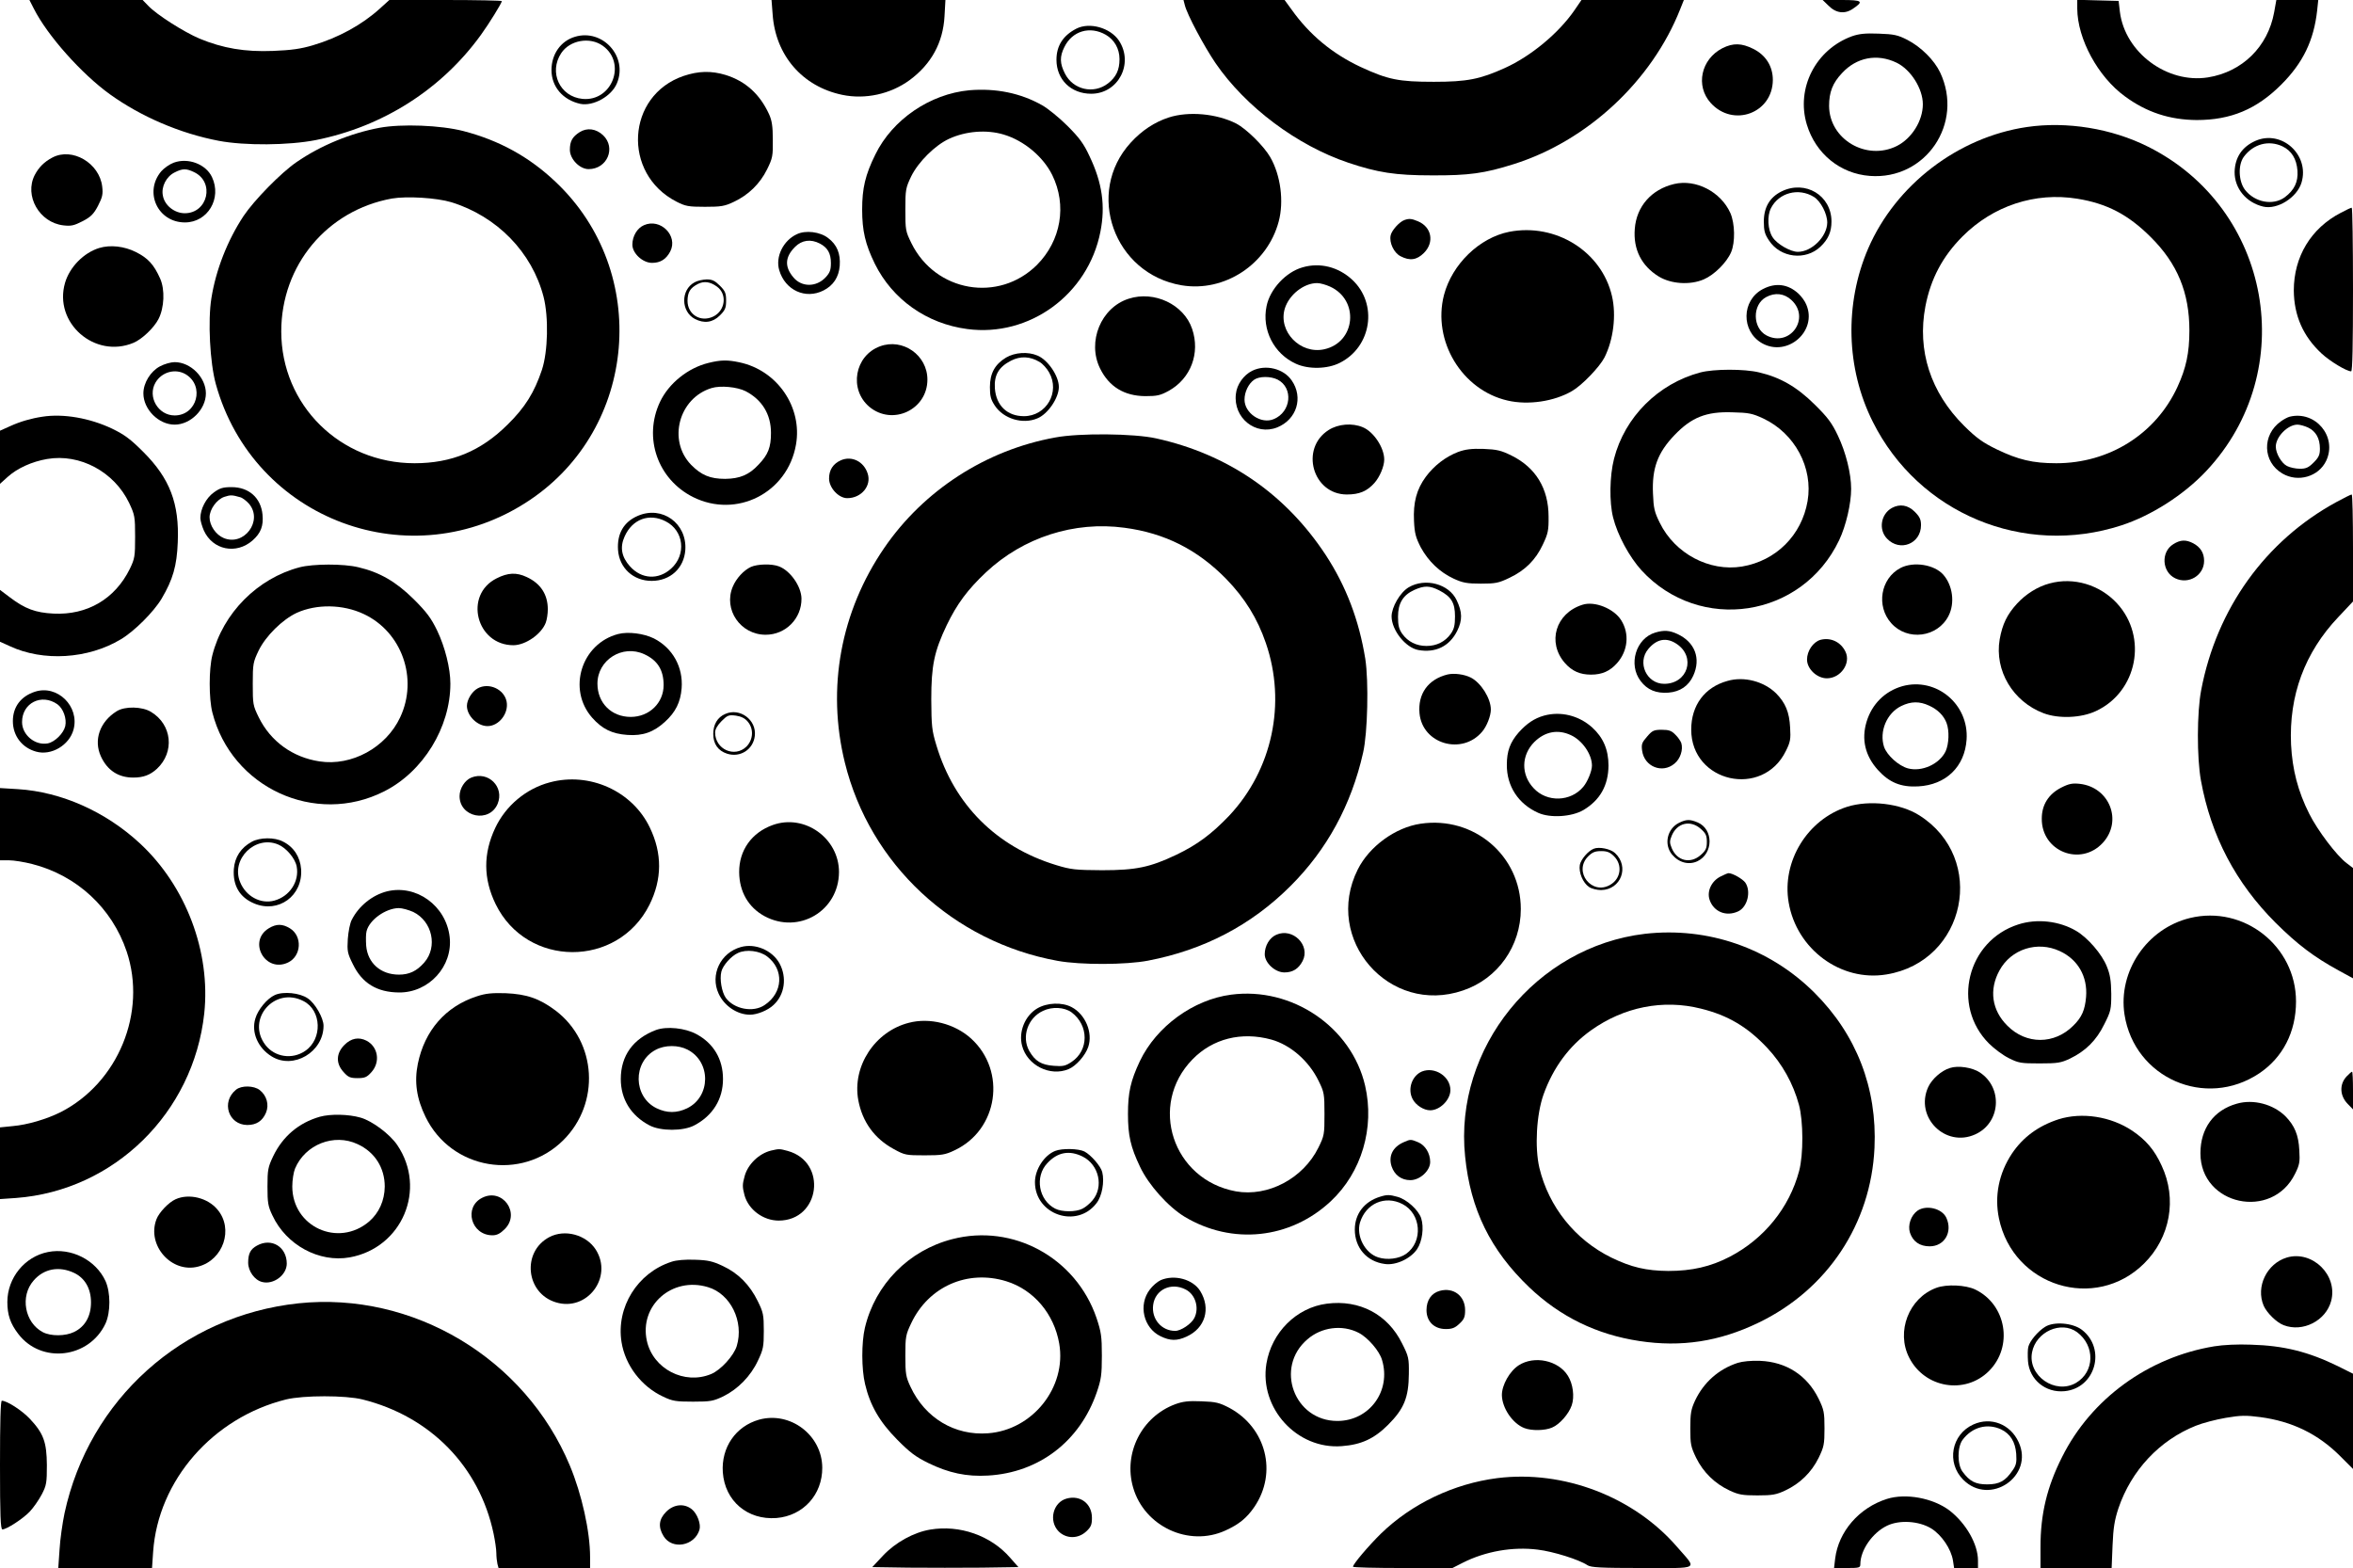 <?xml version="1.0" standalone="no"?>
<!DOCTYPE svg PUBLIC "-//W3C//DTD SVG 20010904//EN"
 "http://www.w3.org/TR/2001/REC-SVG-20010904/DTD/svg10.dtd">
<svg version="1.0" xmlns="http://www.w3.org/2000/svg"
 width="1280pt" height="853pt" viewBox="0 0 1280 853"
 preserveAspectRatio="xMidYMid meet" fill="currentColor">
<g transform="translate(0,853) scale(0.1,-0.1)"
fill="currentColor" stroke="none">
<path d="M184 8483 c74 -147 261 -356 414 -466 170 -122 382 -213 592 -253
142 -27 380 -25 528 4 365 73 684 276 898 572 43 59 114 174 114 184 0 3 -138
6 -306 6 l-306 0 -52 -47 c-97 -88 -225 -158 -363 -199 -67 -20 -118 -27 -218
-31 -153 -6 -271 14 -400 67 -86 37 -233 130 -279 179 l-30 31 -308 0 -308 0
24 -47z"/>
<path d="M4203 8453 c15 -224 162 -394 379 -439 125 -26 262 4 366 80 118 87
182 204 190 347 l5 89 -473 0 -473 0 6 -77z"/>
<path d="M6445 8503 c12 -51 104 -223 167 -316 163 -238 443 -448 722 -542
161 -54 256 -69 456 -69 200 -1 286 11 444 61 401 126 752 453 906 843 l20 50
-278 0 -279 0 -39 -57 c-85 -123 -236 -249 -378 -313 -135 -61 -205 -75 -386
-75 -192 0 -250 12 -399 81 -153 72 -277 174 -375 312 l-38 52 -275 0 -275 0
7 -27z"/>
<path d="M9946 8500 c41 -42 89 -48 133 -18 61 41 53 48 -60 48 l-104 0 31
-30z"/>
<path d="M11300 8483 c1 -164 112 -370 259 -477 118 -87 244 -128 391 -129
186 0 326 59 460 193 118 118 177 240 195 403 l6 57 -114 0 -114 0 -12 -67
c-34 -187 -173 -324 -360 -354 -222 -35 -451 135 -479 356 l-7 60 -113 3 -112
3 0 -48z"/>
<path d="M5855 8374 c-72 -37 -108 -93 -108 -169 0 -108 79 -185 189 -185 147
0 233 164 151 289 -47 70 -160 102 -232 65z m160 -33 c47 -27 75 -76 75 -133
0 -59 -19 -98 -63 -132 -78 -60 -190 -34 -234 54 -28 55 -29 92 -3 144 43 88
139 116 225 67z"/>
<path d="M10075 8333 c-198 -72 -306 -283 -246 -481 48 -158 181 -267 343
-279 303 -23 513 286 382 563 -32 67 -103 138 -178 177 -53 27 -73 31 -156 34
-73 3 -107 -1 -145 -14z m242 -144 c77 -37 143 -141 143 -226 0 -90 -60 -186
-141 -227 -166 -83 -368 36 -369 218 0 74 19 124 70 178 79 86 191 108 297 57z"/>
<path d="M3128 8330 c-78 -23 -128 -95 -128 -181 0 -91 62 -163 157 -184 70
-14 170 41 199 112 61 145 -78 298 -228 253z m151 -49 c131 -94 51 -304 -110
-289 -124 12 -185 145 -116 249 47 71 156 90 226 40z"/>
<path d="M9370 8268 c-117 -60 -148 -205 -64 -298 122 -135 337 -56 338 125 0
74 -38 135 -106 169 -64 32 -110 33 -168 4z"/>
<path d="M3719 8117 c-312 -106 -336 -532 -39 -684 49 -25 65 -28 155 -28 87
0 107 3 157 27 79 37 142 98 181 177 30 61 32 73 31 161 0 74 -5 105 -21 140
-50 108 -127 178 -235 212 -79 24 -148 22 -229 -5z"/>
<path d="M5273 8039 c-214 -20 -418 -159 -511 -349 -55 -111 -72 -184 -72
-300 0 -115 17 -189 69 -295 96 -194 282 -326 503 -355 338 -45 657 188 724
529 28 141 10 267 -59 411 -32 69 -55 100 -121 166 -44 44 -106 94 -136 111
-118 67 -253 94 -397 82z m187 -241 c111 -33 215 -121 264 -220 81 -165 48
-357 -83 -489 -208 -207 -552 -148 -683 118 -32 65 -33 72 -33 183 0 109 2
118 32 181 39 79 130 169 206 204 91 42 204 51 297 23z"/>
<path d="M6358 7891 c-77 -25 -147 -71 -207 -137 -249 -272 -92 -714 277 -776
233 -39 466 114 528 347 29 109 11 251 -46 350 -35 61 -130 154 -185 183 -107
54 -258 68 -367 33z"/>
<path d="M2065 7835 c-159 -30 -320 -96 -452 -187 -85 -58 -232 -209 -288
-293 -88 -133 -151 -295 -175 -447 -20 -123 -8 -351 24 -467 205 -741 1064
-1060 1704 -634 590 392 662 1243 146 1732 -144 137 -307 227 -503 278 -124
32 -336 40 -456 18z m390 -405 c249 -77 439 -272 502 -515 28 -110 24 -297 -9
-397 -41 -122 -91 -204 -187 -298 -145 -144 -304 -210 -506 -210 -405 0 -725
317 -725 717 0 360 249 659 602 723 82 14 243 4 323 -20z"/>
<path d="M11026 7839 c-374 -55 -713 -314 -863 -660 -130 -301 -121 -654 25
-944 249 -498 820 -736 1352 -563 163 53 340 166 462 296 512 545 354 1429
-317 1764 -197 99 -442 139 -659 107z m274 -390 c161 -26 277 -86 400 -209
145 -144 210 -302 210 -508 0 -122 -18 -205 -65 -307 -118 -256 -371 -415
-659 -415 -128 0 -207 19 -325 76 -76 37 -109 61 -176 127 -183 182 -257 410
-211 651 29 150 94 272 202 380 167 167 395 242 624 205z"/>
<path d="M3153 7811 c-39 -25 -53 -49 -53 -96 0 -50 53 -105 102 -105 101 0
150 116 79 184 -38 36 -87 43 -128 17z"/>
<path d="M12270 7764 c-73 -32 -112 -90 -114 -169 -1 -90 63 -167 156 -189 77
-18 184 50 208 131 45 150 -108 289 -250 227z m146 -30 c50 -24 77 -68 82
-133 4 -61 -17 -105 -69 -144 -64 -47 -164 -28 -217 41 -35 47 -38 135 -6 179
52 70 135 92 210 57z"/>
<path d="M285 7673 c-44 -23 -74 -53 -96 -95 -58 -113 25 -259 156 -274 42 -5
58 -1 105 23 44 23 60 39 83 83 24 47 28 63 23 105 -15 128 -163 215 -271 158z"/>
<path d="M945 7645 c-22 -8 -52 -29 -68 -47 -95 -113 -19 -278 129 -278 124 0
202 131 147 247 -33 70 -130 107 -208 78z m110 -51 c115 -54 76 -224 -50 -224
-56 0 -110 43 -119 96 -10 48 19 104 64 126 43 22 63 22 105 2z"/>
<path d="M9107 7529 c-123 -29 -205 -122 -214 -244 -9 -111 36 -201 130 -259
67 -41 170 -48 245 -16 58 25 125 92 149 148 23 54 21 156 -4 213 -52 116
-188 186 -306 158z"/>
<path d="M9692 7489 c-65 -32 -97 -87 -97 -164 0 -50 5 -69 28 -103 62 -95
199 -111 280 -34 42 40 60 80 60 137 0 142 -142 227 -271 164z m175 -30 c37
-23 73 -91 73 -140 -1 -76 -84 -159 -160 -159 -40 0 -113 42 -137 79 -27 40
-31 117 -9 159 43 84 150 112 233 61z"/>
<path d="M12733 7372 c-162 -84 -255 -239 -255 -422 1 -136 50 -249 151 -343
45 -42 136 -97 161 -97 7 0 10 145 10 445 0 245 -3 445 -7 445 -5 0 -32 -13
-60 -28z"/>
<path d="M7640 7333 c-28 -10 -69 -56 -75 -83 -9 -40 18 -96 54 -114 50 -26
88 -21 127 18 58 58 42 141 -32 172 -35 15 -49 16 -74 7z"/>
<path d="M3503 7305 c-37 -16 -63 -60 -63 -106 0 -47 56 -99 107 -99 46 0 77
20 99 62 44 85 -53 183 -143 143z"/>
<path d="M8210 7269 c-162 -32 -311 -176 -355 -344 -64 -249 97 -517 346 -574
112 -26 254 -5 351 52 54 31 149 130 176 182 49 97 65 230 41 334 -56 243
-306 399 -559 350z"/>
<path d="M4335 7256 c-74 -34 -118 -123 -96 -196 32 -109 143 -160 241 -110
53 27 83 72 88 134 5 66 -15 115 -63 151 -43 34 -122 44 -170 21z m125 -51
c42 -22 60 -53 60 -106 0 -38 -6 -53 -28 -77 -51 -55 -131 -55 -176 -1 -49 58
-46 111 9 166 37 37 85 44 135 18z"/>
<path d="M540 7181 c-85 -26 -161 -104 -186 -189 -64 -218 161 -415 372 -327
46 19 112 82 136 129 32 62 36 161 9 221 -34 76 -66 111 -132 144 -64 32 -139
40 -199 22z"/>
<path d="M7087 7076 c-91 -25 -178 -118 -197 -211 -27 -129 40 -260 160 -314
68 -31 171 -29 238 5 174 87 209 322 67 453 -75 69 -174 94 -268 67z m148
-105 c161 -73 140 -303 -31 -341 -130 -29 -252 96 -215 221 23 75 103 139 176
139 17 0 48 -9 70 -19z"/>
<path d="M3778 6994 c-76 -41 -74 -159 2 -199 50 -26 97 -20 136 19 29 29 34
41 34 81 0 40 -5 52 -34 81 -27 27 -42 34 -72 34 -22 -1 -51 -7 -66 -16z m122
-23 c57 -41 46 -131 -20 -163 -69 -33 -140 11 -140 86 1 47 14 69 56 91 33 17
67 13 104 -14z"/>
<path d="M9589 6957 c-116 -61 -118 -229 -4 -294 138 -78 303 66 241 210 -7
18 -26 44 -42 59 -57 53 -125 62 -195 25z m156 -59 c106 -98 -7 -259 -135
-193 -77 40 -79 168 -2 209 48 26 98 20 137 -16z"/>
<path d="M6140 6905 c-151 -48 -227 -234 -156 -379 49 -100 132 -150 246 -151
65 0 82 4 128 29 120 67 172 205 127 337 -45 133 -206 209 -345 164z"/>
<path d="M4787 6646 c-138 -51 -170 -234 -58 -329 126 -105 316 -16 316 148 0
133 -134 227 -258 181z"/>
<path d="M5473 6585 c-61 -37 -88 -86 -88 -161 0 -49 5 -68 27 -101 47 -71
151 -103 231 -69 57 23 117 111 117 171 0 60 -60 148 -117 171 -52 22 -122 17
-170 -11z m182 -24 c16 -9 40 -35 52 -57 61 -107 -15 -238 -137 -238 -91 0
-151 58 -158 151 -5 72 21 117 88 151 51 26 103 24 155 -7z"/>
<path d="M3855 6556 c-112 -27 -217 -111 -265 -213 -91 -194 -13 -420 180
-517 237 -118 514 22 560 285 36 204 -102 405 -308 448 -65 14 -102 13 -167
-3z m201 -154 c90 -47 138 -126 138 -227 0 -78 -15 -118 -68 -173 -51 -55
-101 -76 -181 -77 -82 0 -130 20 -186 77 -128 133 -66 363 112 417 49 15 139
6 185 -17z"/>
<path d="M870 6537 c-51 -27 -90 -90 -90 -147 0 -87 83 -170 170 -170 87 0
170 83 170 170 0 87 -83 170 -170 170 -20 0 -56 -10 -80 -23z m140 -43 c105
-63 62 -224 -60 -224 -90 0 -149 102 -104 179 34 58 108 78 164 45z"/>
<path d="M6812 6513 c-47 -23 -84 -75 -89 -127 -15 -129 107 -228 225 -181
106 43 143 162 79 255 -44 65 -142 89 -215 53z m138 -48 c87 -45 74 -176 -21
-215 -68 -29 -159 32 -159 106 0 42 22 87 52 108 28 20 90 20 128 1z"/>
<path d="M9250 6504 c-230 -61 -412 -243 -470 -470 -24 -94 -26 -235 -5 -319
24 -96 88 -214 154 -287 317 -345 875 -260 1076 164 37 78 65 198 65 279 0 83
-29 199 -72 289 -33 70 -56 100 -127 170 -96 95 -186 147 -301 174 -82 20
-247 19 -320 0z m343 -251 c171 -81 271 -268 240 -449 -32 -186 -172 -325
-357 -356 -177 -29 -365 70 -447 238 -29 58 -34 80 -37 159 -6 137 25 222 117
318 93 97 173 129 316 124 88 -2 108 -6 168 -34z"/>
<path d="M230 6263 c-60 -9 -119 -26 -172 -50 l-58 -26 0 -145 0 -144 41 37
c53 48 133 84 215 98 179 31 366 -70 447 -240 30 -64 32 -74 32 -183 0 -107
-2 -119 -29 -175 -81 -164 -232 -252 -415 -243 -98 5 -155 26 -238 89 l-53 40
0 -141 0 -141 53 -24 c182 -85 426 -70 604 37 73 43 179 149 222 221 62 105
83 179 88 307 9 211 -43 347 -187 491 -70 70 -102 94 -170 127 -122 58 -266
83 -380 65z"/>
<path d="M12455 6263 c-11 -3 -32 -14 -47 -25 -104 -73 -100 -221 8 -284 85
-50 197 -17 238 69 62 131 -58 275 -199 240z m101 -59 c42 -20 64 -59 64 -115
0 -33 -6 -47 -34 -75 -28 -28 -42 -34 -75 -34 -23 0 -55 7 -70 15 -30 15 -61
69 -61 105 0 54 65 120 118 120 13 0 39 -7 58 -16z"/>
<path d="M7228 6191 c-158 -100 -88 -351 99 -351 68 0 110 18 150 63 29 33 53
90 53 127 0 65 -58 152 -117 176 -57 24 -133 18 -185 -15z"/>
<path d="M5740 6150 c-376 -68 -715 -287 -930 -601 -237 -346 -314 -763 -214
-1168 136 -553 590 -975 1157 -1078 126 -23 372 -22 492 1 303 58 562 193 775
406 198 197 331 441 395 725 25 108 31 388 12 511 -34 210 -104 395 -216 566
-218 331 -532 547 -921 633 -120 27 -418 30 -550 5z m377 -491 c220 -29 397
-119 553 -278 102 -105 170 -215 216 -349 113 -328 35 -690 -200 -940 -95 -99
-172 -157 -287 -212 -143 -68 -219 -84 -404 -84 -145 1 -168 3 -250 28 -324
99 -554 328 -651 651 -25 82 -27 105 -28 250 0 185 16 261 84 404 56 116 114
194 214 288 203 190 480 279 753 242z"/>
<path d="M7931 6071 c-67 -26 -129 -73 -175 -135 -50 -68 -69 -140 -64 -240 3
-68 10 -91 37 -144 41 -75 103 -135 179 -170 48 -22 71 -27 147 -27 80 0 97 3
157 32 84 40 142 97 181 181 28 59 32 77 31 152 0 152 -70 267 -202 332 -57
28 -79 33 -152 36 -65 2 -98 -2 -139 -17z"/>
<path d="M4574 6026 c-42 -19 -64 -52 -64 -99 0 -51 52 -107 99 -107 77 0 133
68 111 134 -21 66 -87 98 -146 72z"/>
<path d="M1163 5851 c-42 -30 -73 -90 -73 -139 0 -15 9 -45 19 -68 48 -106
176 -132 265 -54 45 40 60 79 54 141 -9 91 -74 149 -168 149 -47 0 -64 -5 -97
-29z m144 -26 c12 -3 34 -20 48 -36 77 -92 -27 -232 -138 -186 -43 18 -77 68
-77 113 0 43 39 97 80 111 34 11 42 11 87 -2z"/>
<path d="M12710 5799 c-386 -210 -652 -580 -736 -1024 -23 -120 -24 -366 -1
-492 55 -301 189 -556 406 -773 119 -118 207 -185 344 -260 l77 -42 0 300 0
300 -34 26 c-55 41 -159 179 -204 269 -62 123 -92 241 -99 377 -12 266 74 500
257 693 l80 85 0 291 c0 160 -3 291 -7 291 -5 0 -42 -19 -83 -41z"/>
<path d="M10292 5767 c-61 -34 -74 -118 -27 -167 70 -74 185 -28 185 73 0 31
-7 46 -34 73 -37 37 -81 44 -124 21z"/>
<path d="M3470 5724 c-77 -33 -114 -97 -108 -186 7 -98 83 -168 183 -168 101
0 176 69 183 168 10 145 -126 243 -258 186z m151 -30 c99 -50 114 -181 30
-257 -69 -63 -161 -58 -224 12 -46 51 -56 104 -29 163 42 94 134 128 223 82z"/>
<path d="M11823 5570 c-69 -42 -63 -151 10 -186 73 -35 157 16 157 95 0 43
-20 75 -60 96 -39 20 -69 19 -107 -5z"/>
<path d="M1630 5444 c-229 -60 -417 -249 -475 -479 -19 -76 -19 -234 0 -310
104 -410 560 -620 935 -430 212 107 360 348 360 586 0 83 -29 199 -72 289 -33
68 -57 100 -127 170 -96 95 -185 147 -301 174 -81 20 -247 19 -320 0z m348
-254 c208 -97 298 -351 199 -562 -77 -165 -264 -267 -439 -240 -146 22 -266
109 -330 239 -32 65 -33 72 -33 183 0 109 2 118 32 181 39 80 130 169 207 205
108 49 251 47 364 -6z"/>
<path d="M4085 5446 c-39 -18 -80 -62 -99 -108 -52 -124 42 -261 179 -261 109
0 196 88 195 197 -1 66 -61 152 -123 175 -39 15 -116 13 -152 -3z"/>
<path d="M10338 5440 c-108 -57 -133 -207 -50 -300 88 -99 252 -78 312 40 35
69 23 165 -29 224 -49 55 -162 73 -233 36z"/>
<path d="M2702 5384 c-181 -90 -111 -365 92 -364 66 1 152 61 175 123 6 16 11
48 11 72 0 81 -39 141 -115 176 -55 26 -102 24 -163 -7z"/>
<path d="M11149 5356 c-64 -17 -128 -57 -176 -109 -55 -60 -80 -112 -95 -195
-29 -170 72 -339 239 -402 82 -31 205 -26 285 12 225 105 283 403 114 586 -93
101 -236 144 -367 108z"/>
<path d="M7663 5335 c-47 -28 -93 -108 -93 -159 1 -75 76 -169 145 -182 94
-17 170 20 212 104 29 59 28 102 -3 167 -42 89 -171 123 -261 70z m167 -17
c65 -34 85 -67 85 -141 0 -49 -5 -69 -23 -95 -31 -43 -77 -66 -132 -66 -55 0
-101 23 -132 66 -18 26 -23 46 -23 93 0 73 27 118 89 146 54 24 83 24 136 -3z"/>
<path d="M8608 5240 c-146 -46 -193 -205 -95 -317 39 -44 82 -63 142 -63 60 0
103 19 142 63 59 67 68 160 22 233 -39 63 -145 106 -211 84z"/>
<path d="M9005 5089 c-106 -31 -149 -174 -80 -264 36 -48 85 -68 151 -63 64 5
110 37 135 92 43 94 9 183 -86 227 -43 20 -73 22 -120 8z m116 -62 c106 -71
60 -217 -68 -217 -96 0 -149 116 -86 190 46 55 99 64 154 27z"/>
<path d="M3363 5081 c-200 -52 -278 -300 -142 -455 55 -62 108 -88 192 -94 84
-6 143 15 205 72 57 52 84 106 90 182 9 115 -49 219 -151 271 -55 27 -139 38
-194 24z m142 -110 c72 -33 105 -86 105 -168 0 -97 -78 -173 -179 -173 -105 0
-181 76 -181 181 0 129 136 215 255 160z"/>
<path d="M9902 5049 c-39 -12 -72 -60 -72 -107 0 -51 54 -102 108 -102 75 0
132 82 101 145 -26 54 -82 79 -137 64z"/>
<path d="M7875 4861 c-106 -26 -163 -105 -153 -212 16 -167 232 -229 341 -99
25 29 47 86 47 120 0 61 -54 146 -109 174 -36 18 -90 25 -126 17z"/>
<path d="M9398 4826 c-125 -34 -198 -133 -198 -265 0 -288 389 -375 515 -116
24 48 27 64 23 127 -4 84 -26 135 -76 186 -66 65 -174 94 -264 68z"/>
<path d="M10348 4797 c-94 -27 -165 -97 -194 -193 -29 -96 -8 -185 61 -262 62
-69 126 -95 219 -90 152 8 254 107 264 255 13 193 -166 341 -350 290z m147
-106 c46 -21 79 -54 94 -94 16 -42 13 -114 -5 -154 -34 -70 -129 -113 -205
-93 -51 14 -114 71 -130 117 -27 83 14 183 93 222 53 26 100 27 153 2z"/>
<path d="M2598 4785 c-31 -17 -58 -62 -58 -95 0 -54 57 -110 112 -110 62 0
116 69 104 133 -13 68 -97 106 -158 72z"/>
<path d="M190 4767 c-77 -25 -120 -83 -120 -160 0 -80 50 -145 127 -166 82
-23 180 35 203 120 34 126 -88 246 -210 206z m122 -68 c32 -23 52 -78 43 -119
-9 -39 -56 -86 -95 -94 -69 -13 -140 46 -140 116 0 104 106 157 192 97z"/>
<path d="M635 4661 c-92 -57 -127 -157 -86 -246 35 -76 95 -115 176 -115 55 0
92 14 129 48 97 91 82 240 -32 309 -48 30 -143 32 -187 4z"/>
<path d="M3945 4646 c-42 -18 -65 -57 -65 -109 0 -54 26 -91 75 -107 71 -23
142 22 151 96 11 88 -82 156 -161 120z m122 -41 c34 -39 31 -98 -6 -136 -64
-63 -171 -16 -171 77 0 16 13 39 35 61 32 32 39 35 78 30 28 -4 49 -14 64 -32z"/>
<path d="M8399 4637 c-53 -15 -94 -43 -138 -92 -46 -53 -64 -101 -64 -175 -1
-117 63 -214 171 -262 65 -29 181 -22 245 15 91 54 136 134 137 242 0 87 -29
153 -88 207 -73 66 -172 90 -263 65z m146 -106 c62 -28 115 -104 115 -166 0
-29 -24 -88 -47 -115 -68 -82 -198 -86 -270 -8 -70 74 -68 180 4 252 57 56
127 70 198 37z"/>
<path d="M8960 4523 c-28 -32 -32 -41 -27 -77 12 -87 110 -126 176 -70 32 26
48 76 37 112 -4 11 -18 32 -33 46 -20 21 -35 26 -73 26 -43 0 -52 -4 -80 -37z"/>
<path d="M2564 4300 c-35 -14 -64 -59 -64 -101 0 -115 162 -148 207 -42 38 92
-51 180 -143 143z"/>
<path d="M2991 4274 c-129 -34 -240 -127 -297 -248 -66 -140 -65 -276 2 -414
169 -347 664 -349 837 -4 69 139 70 279 2 420 -95 199 -328 304 -544 246z"/>
<path d="M11212 4245 c-68 -35 -105 -93 -105 -168 -2 -179 211 -263 332 -132
109 119 37 303 -126 321 -39 4 -58 1 -101 -21z"/>
<path d="M0 4047 l0 -197 48 0 c27 0 83 -9 126 -20 244 -62 435 -239 515 -476
111 -331 -46 -714 -359 -874 -76 -38 -180 -69 -261 -76 l-69 -7 0 -195 0 -195
87 6 c534 40 965 463 1024 1003 36 336 -100 695 -351 927 -186 172 -426 279
-662 294 l-98 6 0 -196z"/>
<path d="M10048 4141 c-216 -69 -356 -297 -318 -520 43 -255 284 -433 532
-392 434 71 549 632 178 866 -103 65 -271 84 -392 46z"/>
<path d="M9134 4054 c-65 -32 -84 -118 -38 -173 37 -44 91 -58 138 -36 87 42
88 174 1 211 -43 18 -62 17 -101 -2z m118 -33 c27 -24 33 -36 33 -71 0 -35 -6
-47 -33 -71 -56 -50 -129 -33 -158 37 -12 29 -12 39 0 68 29 70 102 87 158 37z"/>
<path d="M4204 4042 c-115 -41 -184 -138 -183 -257 1 -106 50 -191 138 -239
186 -100 404 28 405 240 0 184 -187 318 -360 256z"/>
<path d="M7728 4049 c-137 -20 -279 -123 -342 -249 -190 -380 171 -796 573
-658 189 64 314 241 314 443 0 290 -255 507 -545 464z"/>
<path d="M1370 3951 c-59 -32 -93 -83 -98 -149 -6 -90 32 -154 111 -187 132
-55 265 42 255 187 -5 66 -40 121 -99 150 -45 24 -125 23 -169 -1z m143 -15
c44 -18 93 -76 101 -120 15 -81 -38 -162 -121 -185 -75 -21 -156 23 -187 101
-51 125 83 256 207 204z"/>
<path d="M8670 3913 c-31 -12 -70 -58 -76 -88 -7 -41 17 -98 50 -120 14 -10
44 -17 66 -17 108 2 155 127 76 201 -24 23 -87 36 -116 24z m111 -42 c46 -47
36 -121 -21 -154 -100 -60 -203 71 -121 154 23 23 38 29 71 29 33 0 48 -6 71
-29z"/>
<path d="M9360 3762 c-49 -24 -76 -80 -60 -127 22 -65 90 -93 155 -63 51 23
72 109 39 157 -15 20 -69 51 -91 51 -4 0 -24 -8 -43 -18z"/>
<path d="M2105 3681 c-79 -20 -153 -79 -191 -154 -10 -17 -19 -65 -22 -105 -4
-66 -2 -78 28 -138 50 -103 131 -152 250 -153 163 -2 295 143 276 303 -20 169
-181 286 -341 247z m143 -112 c104 -51 134 -190 60 -275 -41 -47 -82 -66 -138
-66 -99 0 -170 63 -178 157 -2 30 -2 65 2 79 15 62 104 125 175 126 19 0 54
-10 79 -21z"/>
<path d="M11913 3536 c-234 -57 -392 -290 -356 -525 54 -346 441 -515 733
-320 128 86 200 225 200 391 0 301 -284 525 -577 454z"/>
<path d="M10979 3501 c-278 -89 -365 -442 -159 -648 27 -27 75 -63 107 -79 54
-27 66 -29 168 -29 98 0 116 3 165 26 85 41 144 99 187 187 36 71 38 82 38
166 -1 71 -6 104 -24 148 -26 67 -104 157 -167 194 -92 54 -213 68 -315 35z
m226 -145 c98 -45 152 -138 143 -249 -6 -71 -23 -111 -69 -156 -103 -104 -257
-104 -359 -1 -85 84 -101 196 -43 301 63 116 206 162 328 105z"/>
<path d="M1462 3480 c-116 -71 -19 -245 105 -186 73 35 79 144 10 186 -41 25
-74 25 -115 0z"/>
<path d="M6943 3445 c-37 -16 -63 -60 -63 -106 0 -47 56 -99 107 -99 46 0 77
20 99 62 44 85 -53 183 -143 143z"/>
<path d="M8948 3450 c-592 -70 -1039 -622 -978 -1211 29 -289 138 -510 349
-712 168 -160 367 -257 598 -292 229 -35 436 -3 648 99 375 180 613 538 632
952 15 324 -98 616 -327 844 -244 243 -580 359 -922 320z m305 -407 c146 -36
253 -99 360 -213 82 -87 142 -195 173 -310 24 -88 25 -271 1 -360 -53 -200
-191 -370 -378 -467 -104 -54 -206 -77 -334 -77 -120 1 -201 20 -310 73 -197
97 -340 276 -391 488 -26 112 -16 291 23 400 53 147 140 264 258 348 178 127
392 170 598 118z"/>
<path d="M4030 3378 c-111 -31 -168 -151 -121 -253 31 -68 102 -115 171 -115
39 0 98 24 128 53 61 56 74 150 32 227 -40 71 -132 110 -210 88z m143 -51 c93
-71 87 -197 -13 -264 -62 -43 -167 -23 -212 39 -22 32 -34 101 -24 142 8 34
54 86 91 102 45 21 117 12 158 -19z"/>
<path d="M1495 3117 c-42 -19 -92 -79 -106 -128 -23 -75 14 -160 89 -206 118
-73 282 24 282 167 0 42 -46 123 -86 149 -43 30 -133 39 -179 18z m156 -33
c99 -50 104 -207 9 -271 -70 -48 -165 -34 -216 32 -107 140 50 321 207 239z"/>
<path d="M2594 3110 c-170 -55 -284 -186 -321 -367 -20 -98 -7 -189 42 -289
140 -288 522 -352 749 -127 202 201 183 534 -41 705 -88 66 -157 90 -273 95
-74 2 -108 -1 -156 -17z"/>
<path d="M6697 3119 c-206 -27 -406 -173 -496 -361 -51 -108 -65 -172 -65
-288 0 -116 14 -180 66 -288 46 -98 153 -217 242 -271 258 -155 575 -122 795
84 168 157 240 400 187 629 -74 319 -398 539 -729 495z m218 -244 c105 -29
205 -116 258 -225 30 -61 32 -70 32 -180 0 -111 -1 -118 -33 -183 -83 -168
-274 -269 -449 -238 -344 63 -478 470 -236 718 110 113 266 152 428 108z"/>
<path d="M5642 3044 c-67 -40 -102 -128 -82 -203 28 -107 153 -169 253 -127
41 17 91 74 107 121 26 78 -16 177 -90 216 -52 28 -134 25 -188 -7z m187 -21
c95 -71 95 -207 0 -270 -33 -22 -47 -25 -97 -21 -67 5 -101 25 -133 81 -43 77
-8 180 75 218 50 24 116 20 155 -8z"/>
<path d="M4944 2966 c-185 -47 -309 -237 -275 -421 22 -118 88 -209 193 -266
60 -33 67 -34 168 -34 93 0 112 3 162 27 238 111 285 431 91 608 -89 81 -225
116 -339 86z"/>
<path d="M3569 2927 c-125 -47 -192 -140 -192 -267 0 -109 55 -199 156 -252
60 -32 184 -32 244 0 101 53 156 143 156 252 0 108 -51 194 -144 244 -62 34
-162 44 -220 23z m171 -107 c129 -66 127 -256 -2 -319 -56 -27 -110 -27 -166
0 -128 62 -131 252 -5 318 50 27 123 27 173 1z"/>
<path d="M1874 2846 c-46 -46 -48 -101 -5 -148 25 -28 36 -33 76 -33 40 0 51
5 76 33 49 55 36 138 -28 171 -42 21 -83 13 -119 -23z"/>
<path d="M10607 2720 c-46 -14 -98 -60 -118 -104 -74 -163 93 -331 256 -257
138 62 152 253 25 337 -41 27 -118 39 -163 24z"/>
<path d="M7735 2701 c-54 -23 -79 -95 -51 -149 17 -34 61 -62 96 -62 53 0 110
57 110 110 0 74 -85 129 -155 101z"/>
<path d="M12765 2674 c-40 -43 -37 -105 6 -149 l29 -30 0 103 c0 56 -2 102 -5
102 -3 0 -17 -12 -30 -26z"/>
<path d="M1284 2602 c-82 -66 -42 -191 61 -192 50 0 83 22 102 67 18 43 4 93
-34 123 -32 25 -100 26 -129 2z"/>
<path d="M12168 2526 c-125 -35 -198 -134 -198 -270 0 -283 390 -367 515 -111
24 48 27 64 23 127 -4 84 -26 135 -76 186 -66 65 -174 94 -264 68z"/>
<path d="M1740 2455 c-115 -33 -202 -107 -254 -215 -28 -59 -31 -74 -31 -165
0 -88 3 -107 27 -157 75 -161 254 -258 421 -228 285 52 420 372 258 611 -40
59 -136 131 -199 149 -66 19 -163 21 -222 5z m205 -149 c94 -43 148 -129 148
-231 -1 -76 -31 -143 -85 -190 -168 -143 -418 -29 -418 191 0 34 7 78 15 97
55 131 212 193 340 133z"/>
<path d="M11198 2441 c-110 -36 -193 -97 -253 -186 -72 -108 -96 -232 -71
-353 77 -370 524 -509 790 -245 142 141 180 351 95 532 -39 86 -86 140 -160
190 -117 78 -274 102 -401 62z"/>
<path d="M7635 2316 c-59 -26 -83 -75 -65 -131 16 -47 53 -75 102 -75 52 0
108 51 108 99 0 47 -27 91 -65 107 -41 17 -42 17 -80 0z"/>
<path d="M4195 2271 c-66 -16 -126 -74 -144 -138 -13 -47 -13 -59 -1 -105 22
-79 102 -138 186 -138 226 0 267 319 49 379 -44 12 -47 12 -90 2z"/>
<path d="M5740 2269 c-60 -24 -110 -101 -110 -170 0 -177 228 -255 335 -114
30 38 44 117 31 169 -8 32 -61 93 -97 112 -32 16 -121 18 -159 3z m150 -31
c89 -45 115 -165 53 -238 -14 -17 -38 -37 -54 -45 -36 -19 -112 -19 -149 0
-90 46 -112 174 -43 247 56 61 121 72 193 36z"/>
<path d="M2623 2014 c-102 -51 -61 -204 56 -204 24 0 42 9 67 34 87 87 -13
226 -123 170z"/>
<path d="M7508 2020 c-86 -26 -138 -93 -138 -179 0 -99 65 -174 163 -187 60
-9 141 29 176 81 28 42 38 118 22 168 -15 45 -78 102 -128 116 -43 12 -57 13
-95 1z m121 -40 c102 -52 114 -204 20 -271 -38 -27 -104 -35 -152 -19 -72 23
-120 116 -99 189 32 104 136 150 231 101z"/>
<path d="M955 2006 c-38 -17 -90 -72 -104 -109 -54 -142 83 -296 228 -257 136
36 193 205 104 310 -53 64 -155 89 -228 56z"/>
<path d="M10431 1944 c-36 -26 -54 -79 -41 -120 16 -48 53 -74 107 -74 81 0
126 78 91 155 -23 51 -109 72 -157 39z"/>
<path d="M2988 1800 c-151 -80 -128 -306 37 -355 169 -51 311 137 216 287 -52
81 -168 113 -253 68z"/>
<path d="M5180 1789 c-237 -61 -419 -246 -475 -482 -19 -80 -19 -225 1 -307
27 -115 79 -205 174 -301 69 -70 101 -94 170 -128 111 -54 208 -75 325 -68
277 16 499 186 591 452 24 70 28 95 28 200 0 106 -4 130 -29 205 -112 328
-454 515 -785 429z m294 -229 c149 -46 260 -177 288 -339 41 -237 -144 -470
-387 -488 -181 -14 -343 83 -422 253 -25 53 -28 70 -28 169 0 103 2 114 32
177 94 199 306 293 517 228z"/>
<path d="M1398 1754 c-35 -19 -48 -43 -48 -93 0 -46 35 -95 76 -105 62 -16
134 38 134 100 0 91 -83 142 -162 98z"/>
<path d="M261 1719 c-127 -25 -221 -141 -221 -272 0 -69 16 -117 59 -173 125
-165 386 -134 475 56 28 62 28 168 0 231 -53 115 -187 183 -313 158z m143
-114 c58 -28 91 -85 91 -160 0 -75 -32 -132 -92 -161 -47 -23 -126 -24 -170
-1 -99 52 -125 196 -50 281 56 65 139 80 221 41z"/>
<path d="M12440 1689 c-109 -33 -170 -159 -126 -262 17 -39 71 -92 109 -106
104 -40 229 24 258 131 38 141 -102 278 -241 237z"/>
<path d="M3653 1666 c-186 -60 -302 -248 -272 -437 20 -126 108 -242 227 -297
50 -24 69 -27 162 -27 96 0 110 3 165 29 79 39 149 110 188 194 29 61 32 76
32 162 0 88 -3 101 -33 162 -43 88 -106 152 -190 191 -55 26 -81 32 -152 34
-53 2 -101 -2 -127 -11z m198 -138 c123 -36 197 -187 157 -320 -16 -53 -88
-132 -140 -153 -145 -60 -315 28 -349 180 -43 193 137 352 332 293z"/>
<path d="M6314 1566 c-17 -8 -44 -30 -59 -51 -64 -83 -35 -209 58 -254 53 -26
90 -26 142 -2 101 46 133 152 74 248 -40 64 -140 91 -215 59z m136 -51 c53
-27 75 -100 47 -155 -16 -32 -73 -70 -104 -70 -75 0 -130 65 -120 141 11 84
98 125 177 84z"/>
<path d="M10533 1524 c-149 -55 -220 -238 -147 -380 84 -165 303 -202 433 -73
134 133 96 362 -74 444 -52 25 -156 30 -212 9z"/>
<path d="M7833 1508 c-46 -12 -73 -51 -73 -105 0 -62 42 -103 105 -103 34 0
50 6 74 29 26 24 31 37 31 74 0 77 -63 125 -137 105z"/>
<path d="M1624 1440 c-631 -67 -1139 -522 -1273 -1142 -11 -53 -24 -142 -27
-197 l-7 -101 255 0 255 0 6 88 c27 389 325 730 723 829 95 23 324 23 416 0
369 -92 636 -365 713 -730 8 -38 15 -85 15 -105 0 -20 3 -47 6 -60 l6 -22 249
0 249 0 0 59 c0 140 -45 342 -110 498 -244 584 -853 948 -1476 883z"/>
<path d="M7218 1438 c-165 -21 -301 -156 -329 -327 -39 -242 167 -467 410
-448 106 8 176 40 252 116 87 87 112 149 113 277 1 85 -1 95 -37 166 -78 158
-231 239 -409 216z m172 -158 c50 -25 114 -99 128 -148 51 -169 -69 -332 -243
-332 -235 0 -342 291 -163 444 77 67 190 81 278 36z"/>
<path d="M11125 1312 c-40 -25 -83 -77 -91 -108 -4 -14 -4 -49 -2 -79 8 -101
96 -173 199 -163 168 16 228 231 94 334 -50 38 -153 46 -200 16z m174 -29 c99
-74 96 -216 -6 -276 -113 -65 -263 39 -239 166 21 112 158 174 245 110z"/>
<path d="M12045 1206 c-358 -59 -669 -285 -827 -601 -83 -164 -118 -312 -118
-491 l0 -114 194 0 193 0 5 123 c4 97 11 138 32 202 70 206 223 370 421 449
37 15 110 34 163 43 82 14 110 14 187 4 174 -23 315 -92 435 -212 l70 -70 0
259 0 259 -82 41 c-160 78 -293 112 -473 117 -72 3 -152 -1 -200 -9z"/>
<path d="M8262 1103 c-50 -32 -92 -108 -92 -162 1 -71 59 -156 123 -180 39
-15 111 -14 150 3 41 17 91 74 107 121 16 47 7 117 -21 161 -52 84 -183 111
-267 57z"/>
<path d="M9453 1116 c-104 -34 -185 -106 -232 -205 -22 -48 -26 -69 -26 -151
0 -87 3 -101 32 -161 39 -79 102 -140 181 -177 49 -23 70 -27 152 -27 82 0
103 4 152 27 79 37 142 98 181 177 29 60 32 74 32 161 0 87 -3 101 -32 161
-63 128 -176 200 -318 206 -49 2 -96 -3 -122 -11z"/>
<path d="M0 560 c0 -273 3 -350 13 -350 23 0 112 58 149 97 20 21 49 63 65 93
26 50 28 64 28 160 -1 125 -18 172 -92 251 -43 46 -125 99 -153 99 -7 0 -10
-116 -10 -350z"/>
<path d="M6393 891 c-183 -68 -283 -267 -229 -453 61 -212 303 -325 502 -234
75 34 117 69 158 129 126 186 64 430 -136 538 -56 29 -73 33 -153 36 -70 3
-101 -1 -142 -16z"/>
<path d="M4129 807 c-127 -36 -206 -151 -197 -286 11 -157 135 -261 292 -249
145 12 250 127 249 274 -1 177 -174 308 -344 261z"/>
<path d="M10735 781 c-120 -54 -148 -208 -55 -301 145 -145 387 20 301 205
-45 98 -151 139 -246 96z m151 -27 c50 -24 77 -68 82 -133 3 -46 0 -62 -20
-90 -39 -58 -72 -76 -138 -76 -63 0 -95 16 -134 69 -29 39 -29 133 0 173 52
70 135 92 210 57z"/>
<path d="M8145 489 c-236 -30 -465 -139 -633 -302 -68 -67 -152 -166 -152
-180 0 -4 122 -7 270 -7 l271 0 57 29 c123 62 271 88 407 71 84 -10 225 -54
271 -85 19 -12 70 -15 299 -15 319 0 298 -12 188 115 -236 273 -618 419 -978
374z"/>
<path d="M5803 378 c-75 -20 -100 -122 -44 -179 42 -41 106 -41 150 0 26 24
31 37 31 74 0 77 -63 125 -137 105z"/>
<path d="M10265 376 c-152 -48 -264 -178 -282 -325 l-6 -51 72 0 c66 0 71 2
71 21 0 76 66 171 145 209 68 33 174 26 241 -15 56 -35 108 -111 118 -175 l6
-40 65 0 65 0 0 40 c0 90 -65 203 -155 273 -90 68 -238 95 -340 63z"/>
<path d="M3624 306 c-40 -40 -45 -83 -14 -133 46 -75 168 -54 195 35 9 31 -12
88 -42 112 -42 33 -98 27 -139 -14z"/>
<path d="M5060 209 c-89 -15 -188 -69 -256 -141 l-59 -63 197 -3 c108 -1 287
-1 397 0 l201 3 -45 51 c-105 121 -275 180 -435 153z"/>
</g>
</svg>
